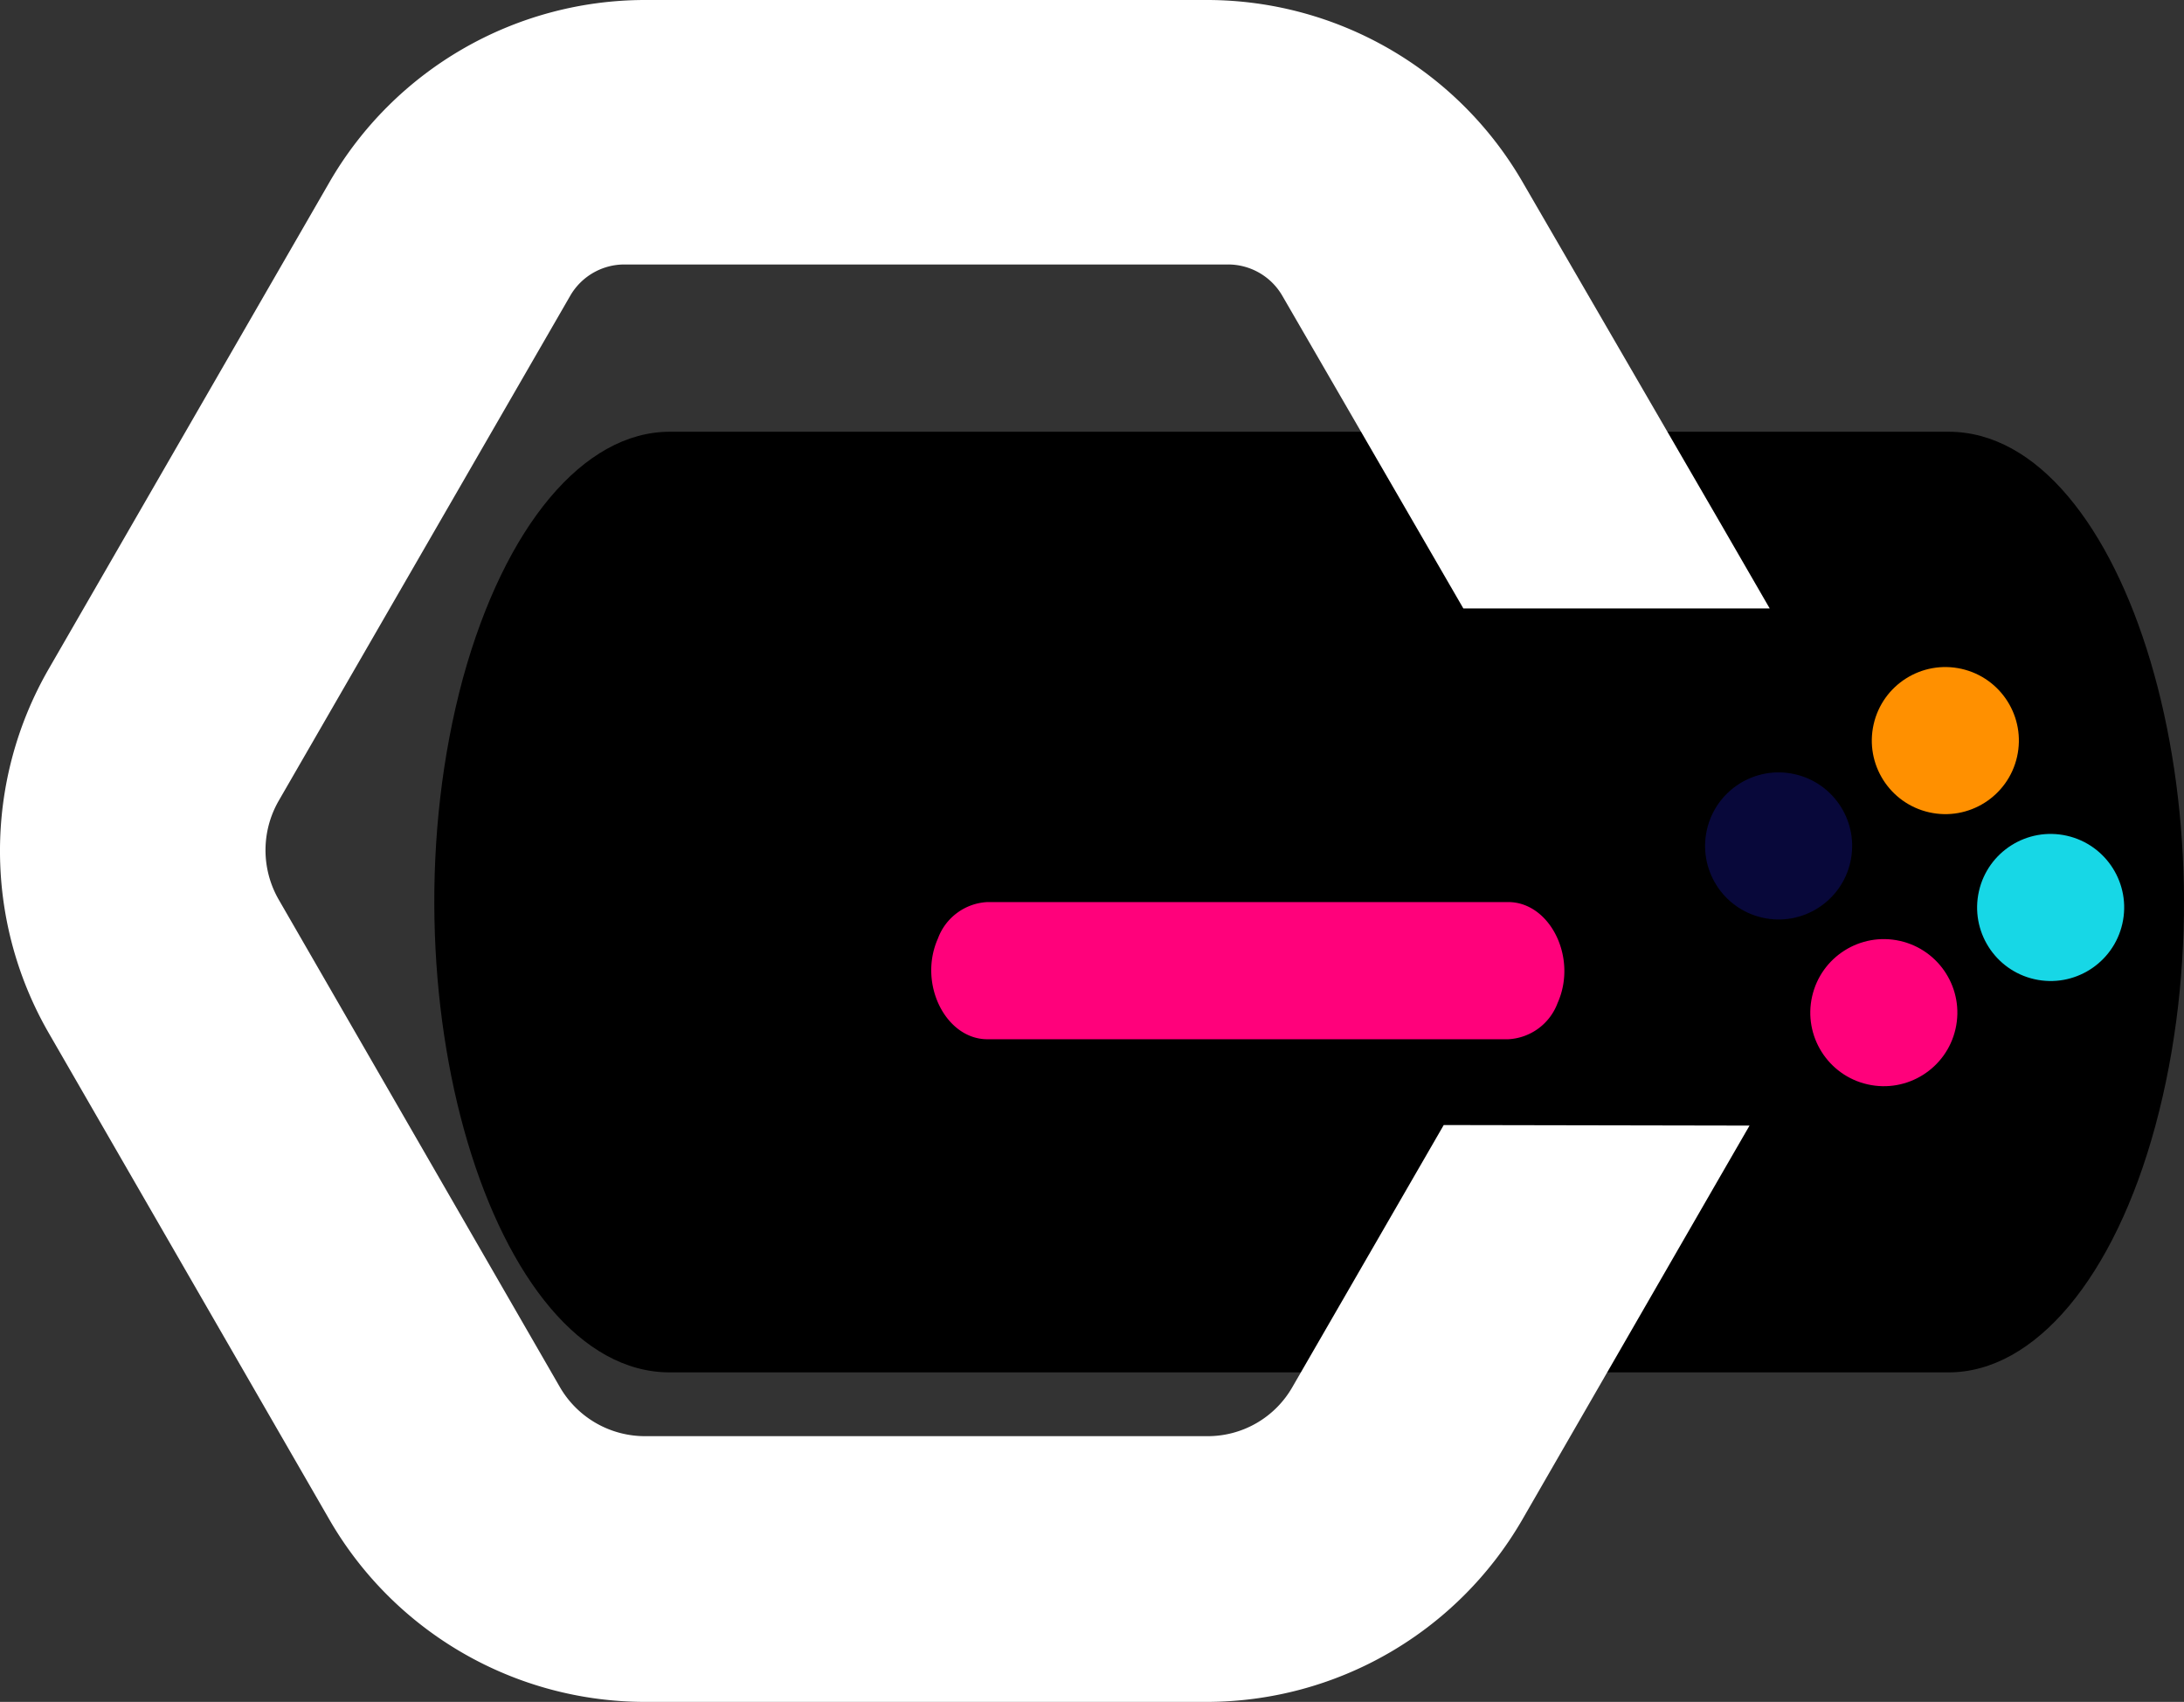 <svg id="OBJECTS" xmlns="http://www.w3.org/2000/svg" width="156.837" height="122.2" viewBox="0 0 156.837 122.2"><rect x="0" y="0" width="156.837" height="122.2" fill="#333333" stroke="none"/><defs><style>.cls-1{fill:#ff9000;}.cls-2{fill:#08083a;}.cls-3{fill:#ff017b;}.cls-4{fill:#17d7e6;}.cls-5{fill:#fff;}</style></defs><title>favicon</title><path d="M139.89,98.54H48.06c-12.79,0-20.94-27.35-14.85-49.85h0C36.21,37.79,41.86,31,48.06,31h91.83c12.79,0,20.94,27.35,14.85,49.85h0C151.79,91.75,146.09,98.54,139.89,98.54Z" transform="translate(0.037)"/><circle class="cls-1" cx="139.661" cy="53.176" r="5.28" transform="translate(56.989 177.643) rotate(-77.24)"/><circle class="cls-2" cx="127.689" cy="60.74" r="5.28" transform="translate(40.284 171.86) rotate(-77.24)"/><circle class="cls-3" cx="135.243" cy="72.711" r="5.28" transform="translate(34.495 188.554) rotate(-77.24)"/><circle class="cls-4" cx="147.223" cy="65.159" r="5.28" transform="translate(51.194 194.354) rotate(-77.24)"/><path class="cls-5" d="M103.64,80.78,92.78,99.58a7,7,0,0,1-6.12,3.54H46.28a7.06,7.06,0,0,1-6.12-3.54l-20.19-35a7.11,7.11,0,0,1,0-7.07L40.91,21.24a4.49,4.49,0,0,1,3.89-2.25H88.15a4.5,4.5,0,0,1,3.9,2.25l13,22.45h22l-3.59-6.21L109.29,13.05A26.2,26.2,0,0,0,86.64,0H46.28A26.19,26.19,0,0,0,23.64,13.05l-20.19,35a26.16,26.16,0,0,0,0,26.1l20.19,35a26.19,26.19,0,0,0,22.6,13.05h40.4a26.2,26.2,0,0,0,22.62-13.05l14.11-24.47,2.23-3.86Z" transform="translate(0.037)"/><path class="cls-3" d="M108.27,74.62H70.87c-3,0-5-4-3.55-7.24h0a4,4,0,0,1,3.55-2.61h37.4c3,0,5,4,3.55,7.24h0A4,4,0,0,1,108.27,74.62Z" transform="translate(0.037)"/></svg>